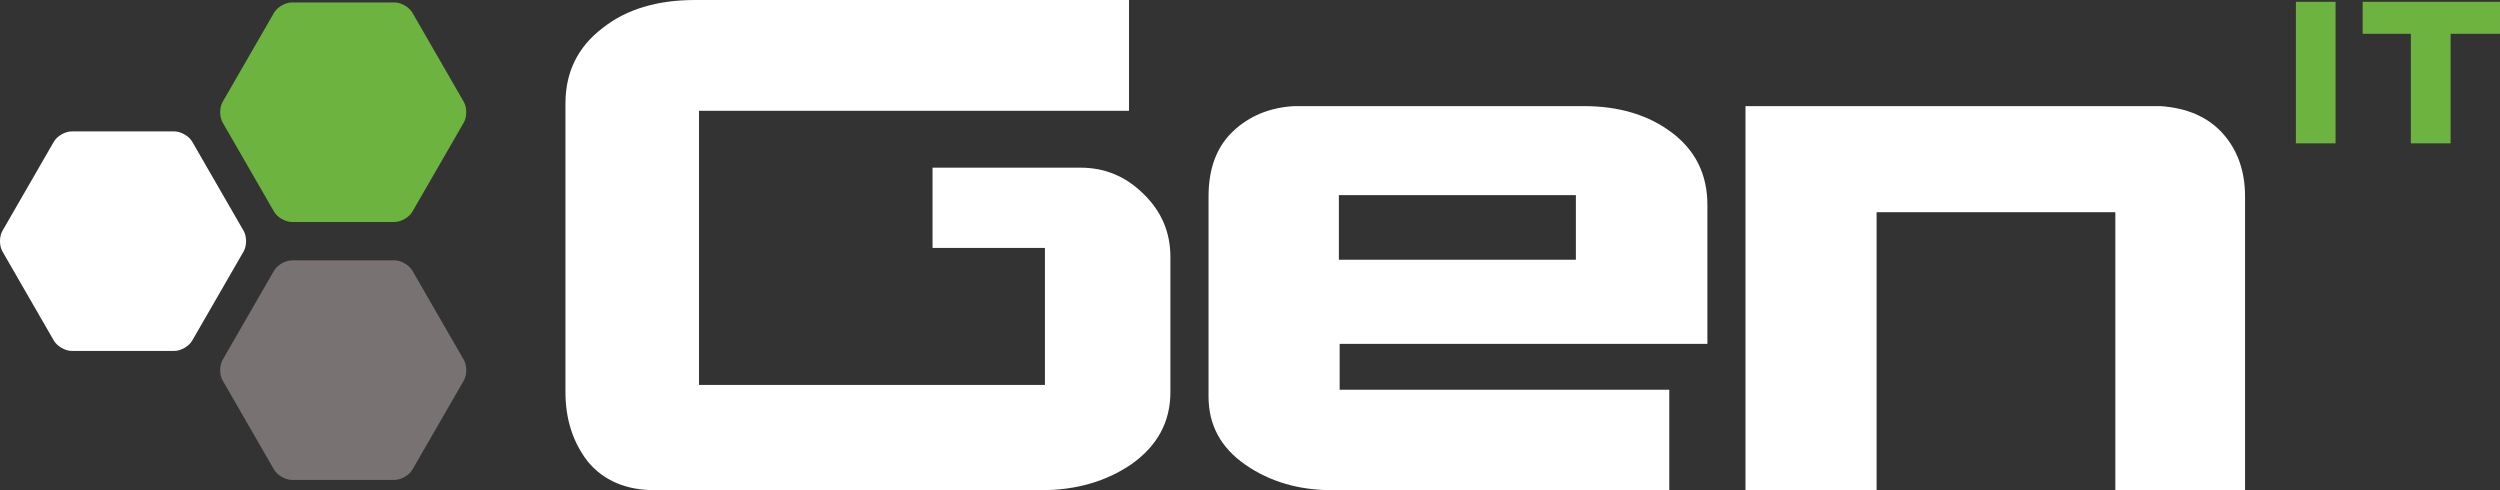 <svg aria-label="GenIT" role="img" width="153" height="30" viewBox="0 0 153 30" fill="none" xmlns="http://www.w3.org/2000/svg">
<rect x="0" y="0" width="153" height="30" fill="#333333" stroke="none"/>
<style type="text/css">
    .st0{fill: white}
</style>
<g clip-path="url(#clip0_2_3)">
<path d="M25.24 16.567C25.039 16.22 24.548 15.934 24.148 15.934H17.862C17.462 15.934 16.969 16.218 16.77 16.567L13.626 22.02C13.425 22.368 13.425 22.937 13.626 23.284L16.77 28.738C16.971 29.086 17.462 29.37 17.862 29.37H24.148C24.548 29.37 25.04 29.086 25.24 28.739L28.385 23.285C28.586 22.938 28.586 22.369 28.385 22.022L25.24 16.568V16.567Z" fill="#787372"/>
<path d="M25.24 0.781C25.039 0.434 24.548 0.149 24.148 0.149H17.862C17.462 0.149 16.969 0.433 16.77 0.781L13.626 6.235C13.425 6.584 13.425 7.151 13.626 7.499L16.77 12.952C16.971 13.299 17.462 13.585 17.862 13.585H24.148C24.548 13.585 25.04 13.301 25.24 12.952L28.385 7.499C28.586 7.151 28.586 6.582 28.385 6.235L25.24 0.781Z" fill="#6CB33F"/>
<path class="st0" d="M11.765 8.674C11.565 8.327 11.073 8.042 10.673 8.042H4.386C3.986 8.042 3.493 8.326 3.294 8.674L0.15 14.126C-0.051 14.473 -0.051 15.043 0.15 15.39L3.294 20.843C3.495 21.191 3.986 21.476 4.386 21.476H10.672C11.072 21.476 11.565 21.192 11.764 20.843L14.909 15.39C15.11 15.041 15.11 14.473 14.909 14.126L11.764 8.673L11.765 8.674Z"/>
<path class="st0" d="M106.824 30V6.494H132.218C133.873 6.608 135.149 7.172 136.049 8.186C136.947 9.201 137.397 10.48 137.397 12.022V30H129.459V12.986H114.848V30H106.825H106.824Z"/>
<path class="st0" d="M104.492 21.043V12.536C104.492 10.693 103.775 9.224 102.341 8.133C100.907 7.04 99.101 6.494 96.919 6.494H79.205C77.707 6.579 76.459 7.093 75.461 8.036C74.462 8.979 73.963 10.309 73.963 12.022V24.279C73.963 26.009 74.711 27.394 76.21 28.436C77.707 29.479 79.483 30 81.536 30H102.16V23.851H81.986V21.043H104.492ZM81.939 15.897V11.941H96.444V15.897H81.939Z"/>
<path class="st0" d="M69.97 11.856C68.894 10.794 67.616 10.262 66.136 10.262H57.072V15.175H63.95V23.556H42.779V6.781H69.095V0H42.542C40.211 0 38.328 0.569 36.893 1.706C35.368 2.86 34.606 4.401 34.606 6.331V24.004C34.606 25.651 35.061 27.066 35.974 28.248C36.945 29.416 38.313 29.999 40.077 29.999H63.715C65.852 29.999 67.698 29.468 69.252 28.404C70.835 27.282 71.628 25.814 71.628 24.004V15.718C71.628 14.206 71.075 12.919 69.969 11.855L69.97 11.856Z"/>
<path d="M142.937 0.11V8.773H140.509V0.11H142.937Z" fill="#6CB33F"/>
<path d="M144.594 0.11H153V2.069H149.978V8.773H147.544V2.069H144.594V0.11Z" fill="#6CB33F"/>
</g>
<defs>
<clipPath id="clip0_2_3">
<rect width="153" height="30" fill="white"/>
</clipPath>
</defs>
</svg>
